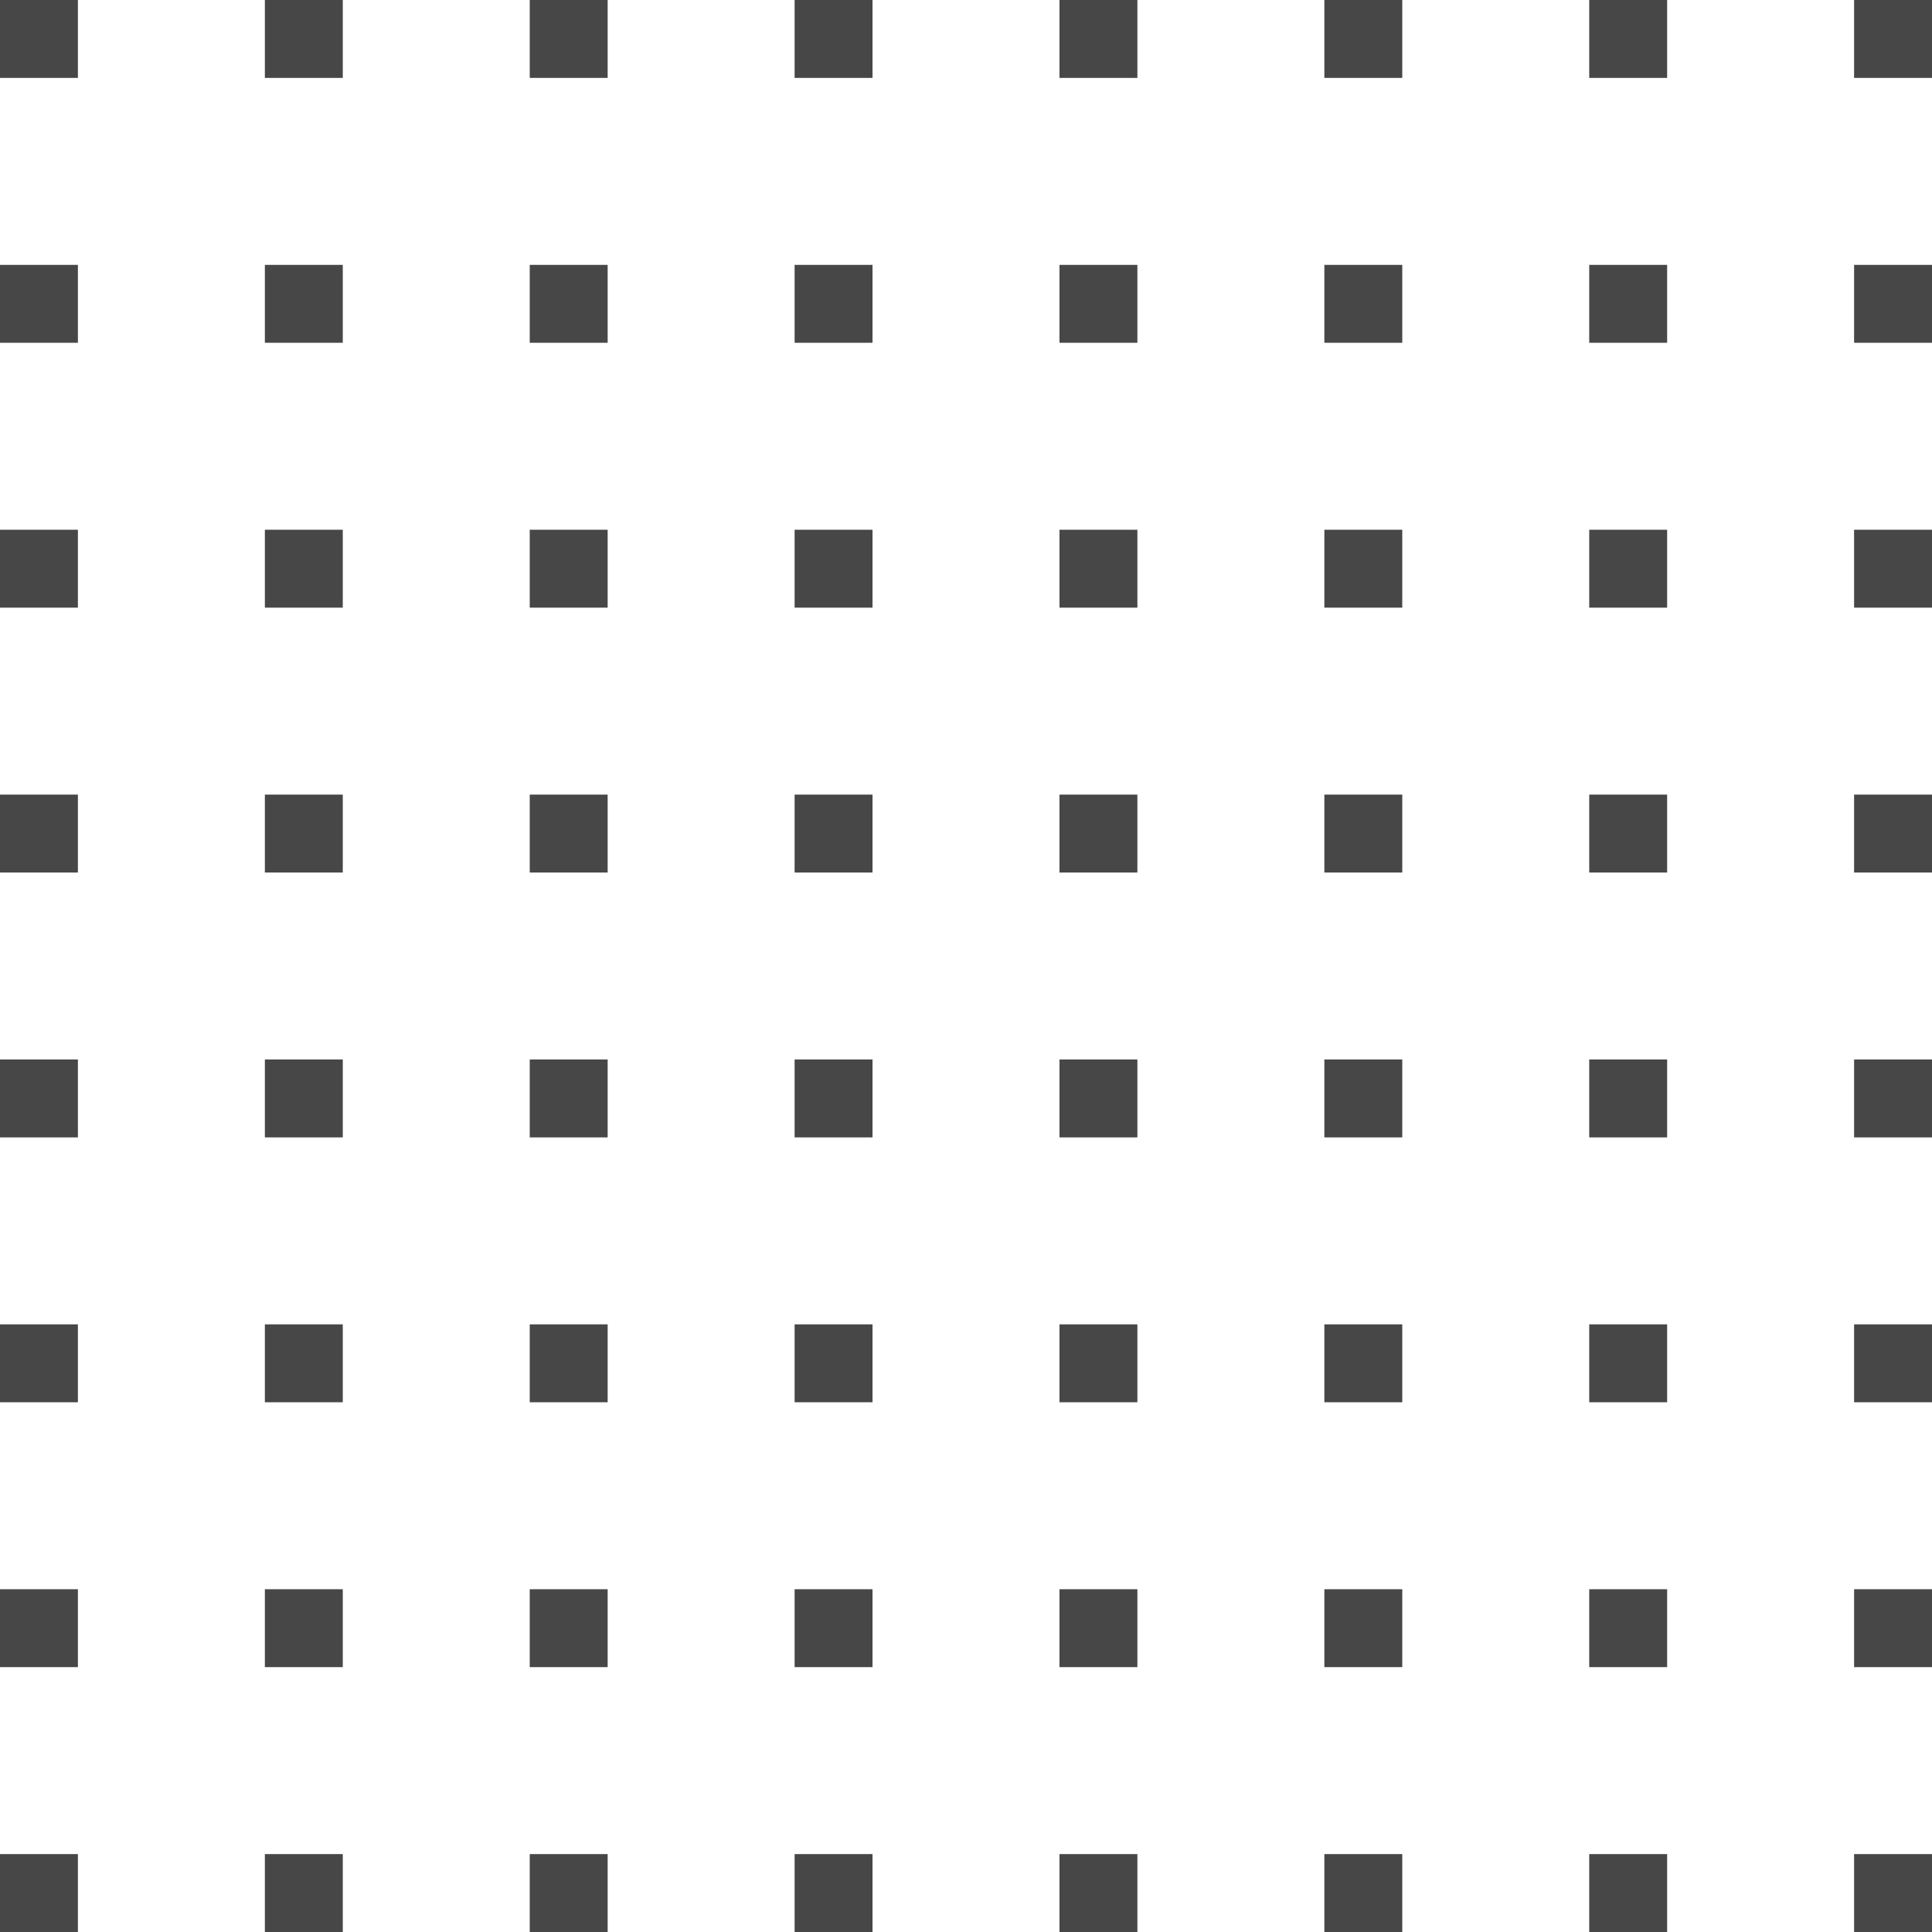 <svg width="148" height="148" viewBox="0 0 148 148" fill="none" xmlns="http://www.w3.org/2000/svg">
<rect width="5.968" height="5.968" fill="#474747"/>
<rect x="20.29" width="5.968" height="5.968" fill="#474747"/>
<rect y="20.29" width="5.968" height="5.968" fill="#474747"/>
<rect x="20.29" y="20.29" width="5.968" height="5.968" fill="#474747"/>
<rect x="40.581" width="5.968" height="5.968" fill="#474747"/>
<rect x="60.871" width="5.968" height="5.968" fill="#474747"/>
<rect x="40.581" y="20.29" width="5.968" height="5.968" fill="#474747"/>
<rect x="60.871" y="20.29" width="5.968" height="5.968" fill="#474747"/>
<rect y="40.581" width="5.968" height="5.968" fill="#474747"/>
<rect x="20.29" y="40.581" width="5.968" height="5.968" fill="#474747"/>
<rect y="60.871" width="5.968" height="5.968" fill="#474747"/>
<rect x="20.29" y="60.871" width="5.968" height="5.968" fill="#474747"/>
<rect x="40.581" y="40.581" width="5.968" height="5.968" fill="#474747"/>
<rect x="60.871" y="40.581" width="5.968" height="5.968" fill="#474747"/>
<rect x="40.581" y="60.871" width="5.968" height="5.968" fill="#474747"/>
<rect x="60.871" y="60.871" width="5.968" height="5.968" fill="#474747"/>
<rect x="81.161" width="5.968" height="5.968" fill="#474747"/>
<rect x="101.452" width="5.968" height="5.968" fill="#474747"/>
<rect x="81.161" y="20.29" width="5.968" height="5.968" fill="#474747"/>
<rect x="101.452" y="20.29" width="5.968" height="5.968" fill="#474747"/>
<rect x="121.742" width="5.968" height="5.968" fill="#474747"/>
<rect x="142.032" width="5.968" height="5.968" fill="#474747"/>
<rect x="121.742" y="20.29" width="5.968" height="5.968" fill="#474747"/>
<rect x="142.032" y="20.29" width="5.968" height="5.968" fill="#474747"/>
<rect x="81.161" y="40.581" width="5.968" height="5.968" fill="#474747"/>
<rect x="101.452" y="40.581" width="5.968" height="5.968" fill="#474747"/>
<rect x="81.161" y="60.871" width="5.968" height="5.968" fill="#474747"/>
<rect x="101.452" y="60.871" width="5.968" height="5.968" fill="#474747"/>
<rect x="121.742" y="40.581" width="5.968" height="5.968" fill="#474747"/>
<rect x="142.032" y="40.581" width="5.968" height="5.968" fill="#474747"/>
<rect x="121.742" y="60.871" width="5.968" height="5.968" fill="#474747"/>
<rect x="142.032" y="60.871" width="5.968" height="5.968" fill="#474747"/>
<rect y="81.161" width="5.968" height="5.968" fill="#474747"/>
<rect x="20.29" y="81.161" width="5.968" height="5.968" fill="#474747"/>
<rect y="101.452" width="5.968" height="5.968" fill="#474747"/>
<rect x="20.29" y="101.452" width="5.968" height="5.968" fill="#474747"/>
<rect x="40.581" y="81.161" width="5.968" height="5.968" fill="#474747"/>
<rect x="60.871" y="81.161" width="5.968" height="5.968" fill="#474747"/>
<rect x="40.581" y="101.452" width="5.968" height="5.968" fill="#474747"/>
<rect x="60.871" y="101.452" width="5.968" height="5.968" fill="#474747"/>
<rect y="121.742" width="5.968" height="5.968" fill="#474747"/>
<rect x="20.29" y="121.742" width="5.968" height="5.968" fill="#474747"/>
<rect y="142.032" width="5.968" height="5.968" fill="#474747"/>
<rect x="20.29" y="142.032" width="5.968" height="5.968" fill="#474747"/>
<rect x="40.581" y="121.742" width="5.968" height="5.968" fill="#474747"/>
<rect x="60.871" y="121.742" width="5.968" height="5.968" fill="#474747"/>
<rect x="40.581" y="142.032" width="5.968" height="5.968" fill="#474747"/>
<rect x="60.871" y="142.032" width="5.968" height="5.968" fill="#474747"/>
<rect x="81.161" y="81.161" width="5.968" height="5.968" fill="#474747"/>
<rect x="101.452" y="81.161" width="5.968" height="5.968" fill="#474747"/>
<rect x="81.161" y="101.452" width="5.968" height="5.968" fill="#474747"/>
<rect x="101.452" y="101.452" width="5.968" height="5.968" fill="#474747"/>
<rect x="121.742" y="81.161" width="5.968" height="5.968" fill="#474747"/>
<rect x="142.032" y="81.161" width="5.968" height="5.968" fill="#474747"/>
<rect x="121.742" y="101.452" width="5.968" height="5.968" fill="#474747"/>
<rect x="142.032" y="101.452" width="5.968" height="5.968" fill="#474747"/>
<rect x="81.161" y="121.742" width="5.968" height="5.968" fill="#474747"/>
<rect x="101.452" y="121.742" width="5.968" height="5.968" fill="#474747"/>
<rect x="81.161" y="142.032" width="5.968" height="5.968" fill="#474747"/>
<rect x="101.452" y="142.032" width="5.968" height="5.968" fill="#474747"/>
<rect x="121.742" y="121.742" width="5.968" height="5.968" fill="#474747"/>
<rect x="142.032" y="121.742" width="5.968" height="5.968" fill="#474747"/>
<rect x="121.742" y="142.032" width="5.968" height="5.968" fill="#474747"/>
<rect x="142.032" y="142.032" width="5.968" height="5.968" fill="#474747"/>
</svg>
